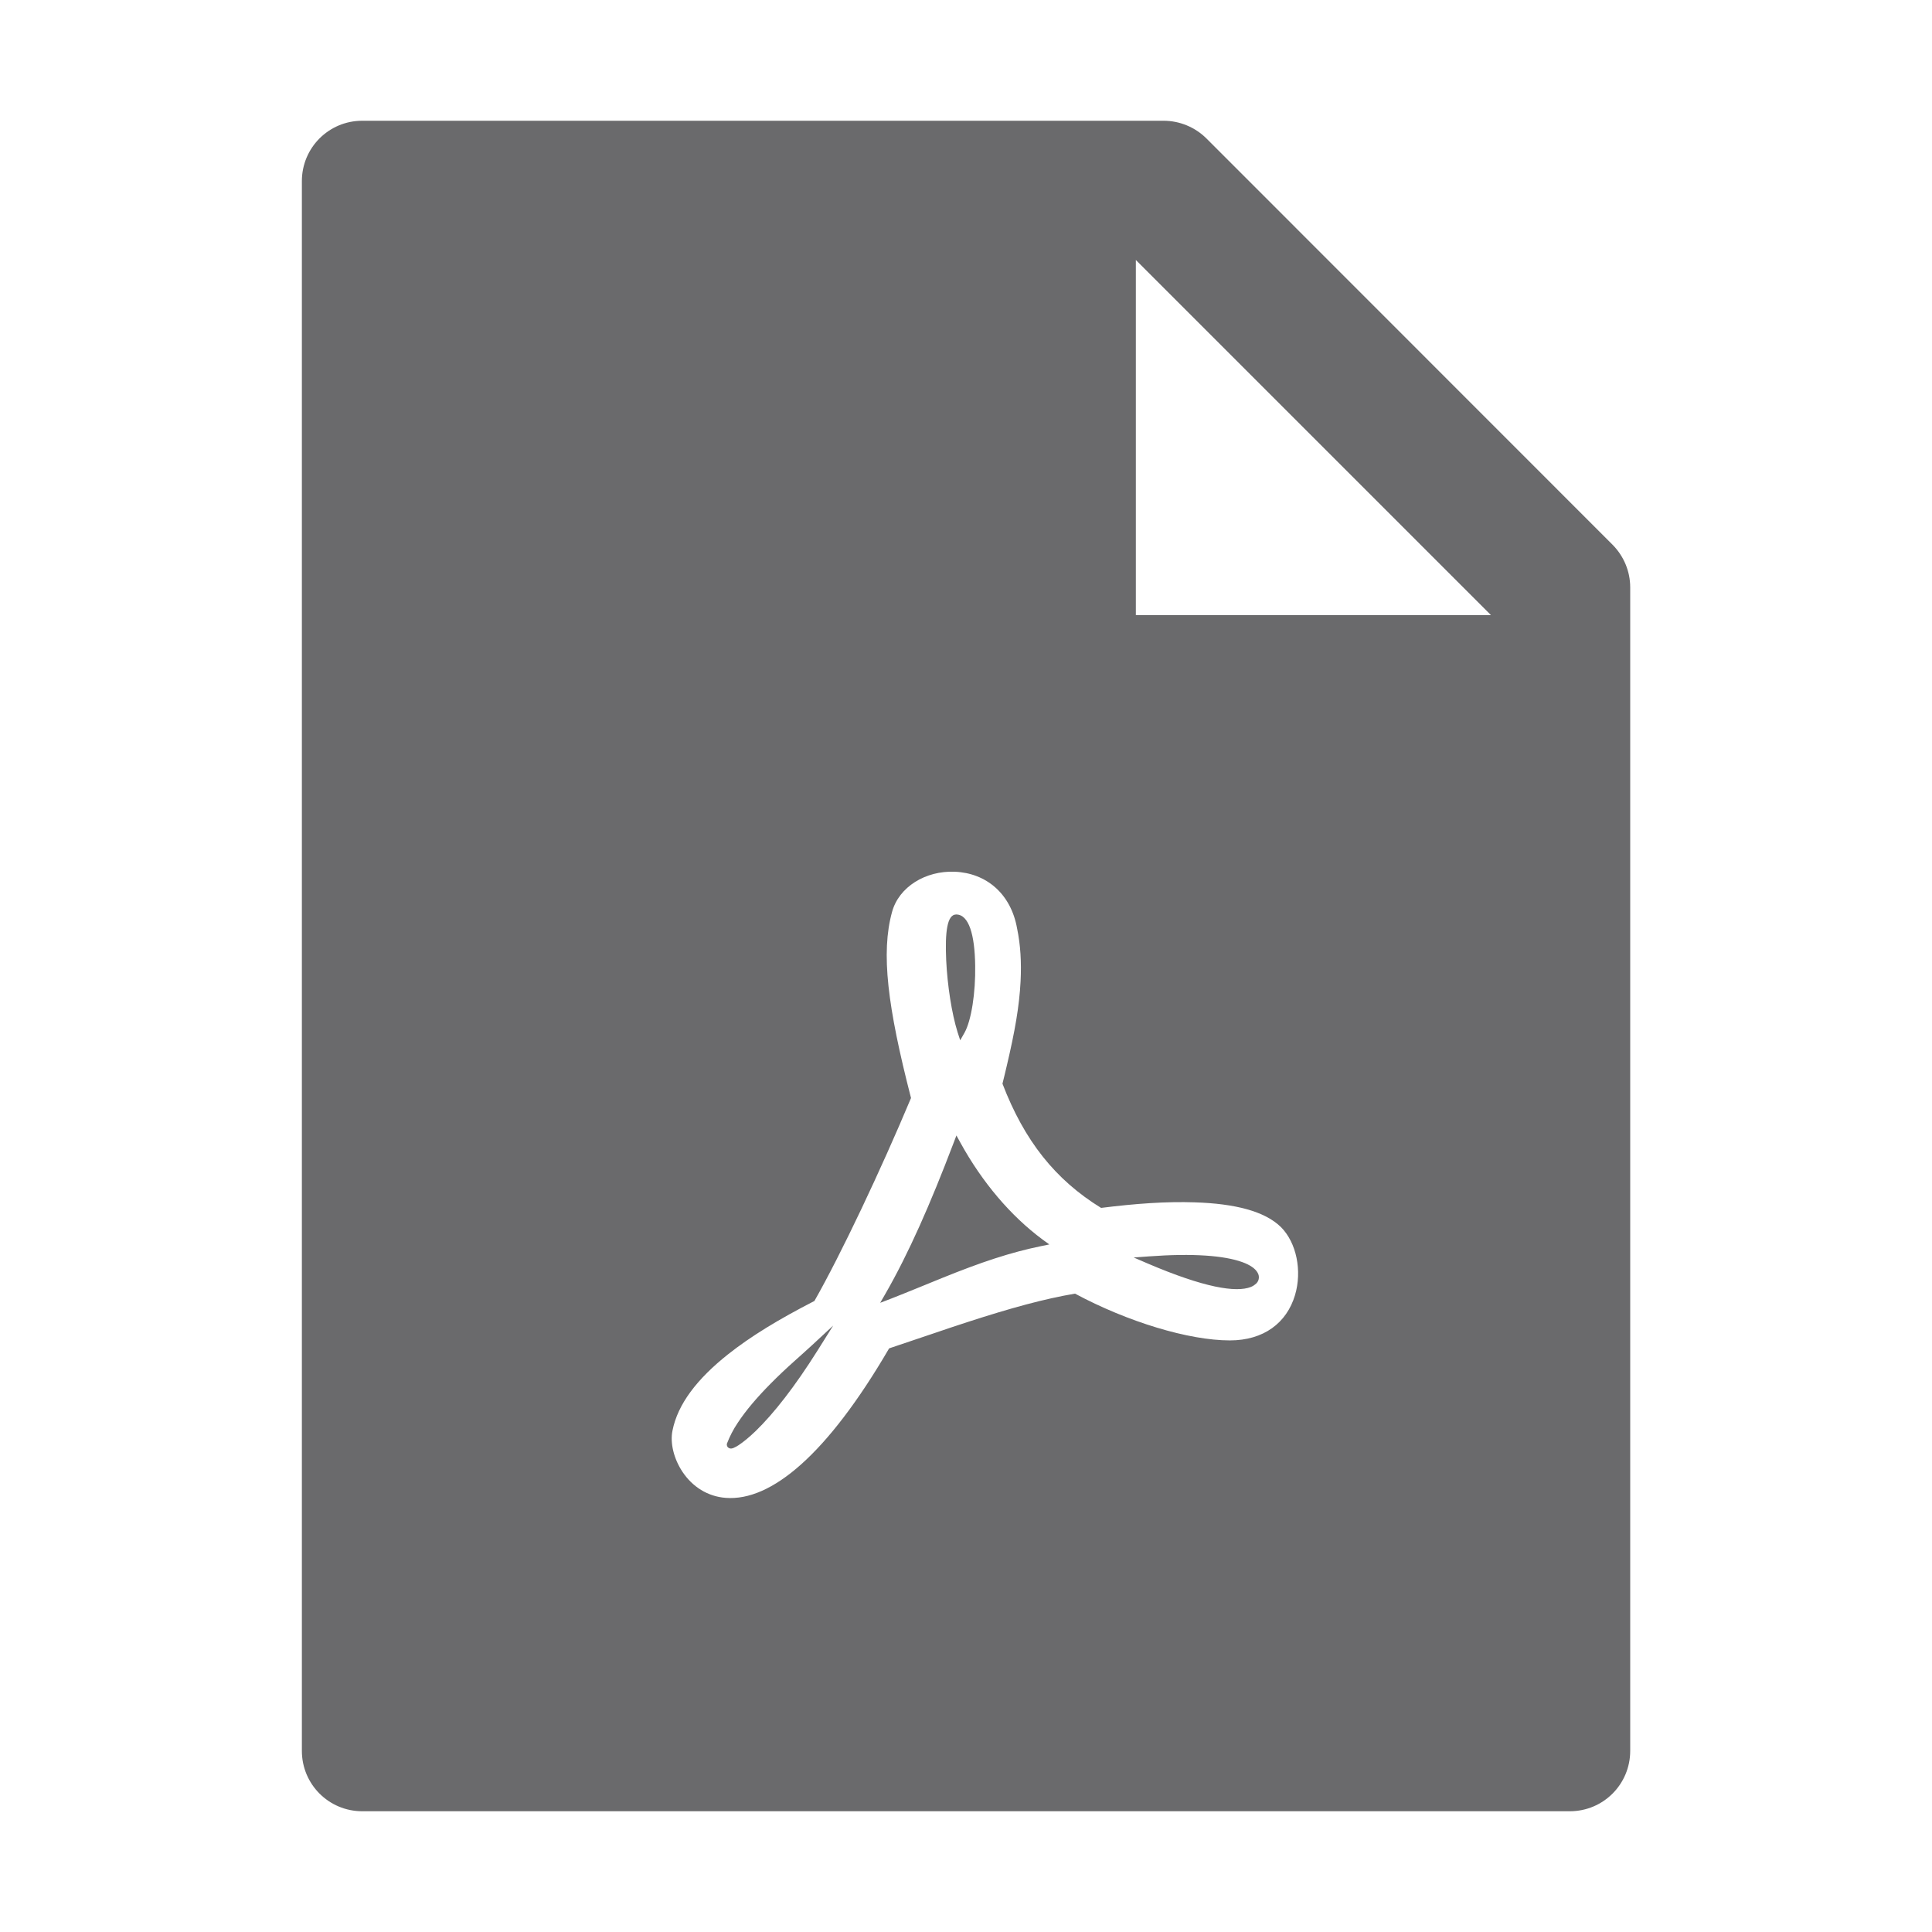 <svg width="24" height="24" viewBox="0 0 24 24" fill="none" xmlns="http://www.w3.org/2000/svg">
<path d="M20.031 6.766C20.171 6.907 20.251 7.097 20.251 7.296V21.75C20.251 22.165 19.916 22.5 19.501 22.5H4.5C4.085 22.5 3.75 22.165 3.75 21.75V2.25C3.75 1.835 4.085 1.5 4.5 1.5H14.454C14.654 1.5 14.846 1.58 14.987 1.72L20.031 6.766ZM18.521 7.641L14.11 3.23V7.641H18.521ZM14.842 14.936C14.486 14.924 14.108 14.951 13.678 15.005C13.108 14.654 12.725 14.171 12.453 13.462L12.478 13.36L12.507 13.238C12.607 12.813 12.662 12.503 12.678 12.191C12.69 11.954 12.677 11.737 12.635 11.535C12.558 11.099 12.249 10.845 11.861 10.829C11.499 10.814 11.166 11.016 11.081 11.33C10.942 11.836 11.024 12.503 11.317 13.64C10.943 14.532 10.449 15.578 10.117 16.161C9.674 16.389 9.33 16.597 9.04 16.827C8.658 17.131 8.419 17.443 8.354 17.771C8.322 17.924 8.37 18.122 8.479 18.285C8.603 18.47 8.791 18.59 9.015 18.607C9.581 18.651 10.277 18.067 11.045 16.75C11.122 16.724 11.203 16.697 11.303 16.663L11.582 16.569C11.758 16.509 11.886 16.466 12.013 16.425C12.561 16.247 12.976 16.134 13.354 16.07C14.009 16.421 14.767 16.651 15.278 16.651C15.699 16.651 15.984 16.433 16.087 16.089C16.177 15.787 16.106 15.437 15.912 15.243C15.711 15.046 15.342 14.952 14.842 14.936ZM9.029 17.946V17.937L9.032 17.929C9.066 17.841 9.11 17.756 9.163 17.677C9.264 17.523 9.402 17.361 9.573 17.188C9.665 17.095 9.76 17.005 9.873 16.904C9.898 16.881 10.058 16.739 10.088 16.71L10.35 16.467L10.16 16.77C9.871 17.23 9.61 17.561 9.386 17.778C9.304 17.857 9.231 17.916 9.173 17.954C9.153 17.966 9.133 17.978 9.112 17.987C9.102 17.991 9.094 17.993 9.085 17.994C9.076 17.995 9.067 17.994 9.059 17.99C9.05 17.987 9.043 17.98 9.037 17.973C9.032 17.965 9.029 17.955 9.029 17.946ZM11.981 12.83L11.928 12.923L11.895 12.821C11.823 12.59 11.769 12.243 11.754 11.93C11.738 11.574 11.766 11.36 11.878 11.36C12.036 11.36 12.109 11.613 12.114 11.994C12.12 12.329 12.067 12.677 11.981 12.83H11.981ZM11.845 14.2L11.881 14.105L11.93 14.194C12.204 14.692 12.559 15.107 12.95 15.397L13.035 15.459L12.932 15.48C12.549 15.559 12.192 15.678 11.705 15.875C11.756 15.854 11.198 16.083 11.057 16.137L10.934 16.184L11 16.07C11.289 15.566 11.556 14.96 11.845 14.2H11.845ZM15.539 15.987C15.355 16.06 14.958 15.995 14.26 15.697L14.083 15.621L14.275 15.607C14.821 15.567 15.208 15.597 15.434 15.679C15.53 15.714 15.594 15.759 15.622 15.809C15.637 15.833 15.642 15.862 15.636 15.89C15.63 15.917 15.614 15.941 15.59 15.957C15.575 15.97 15.558 15.98 15.539 15.987Z" fill="#6A6A6C"/>
</svg>
